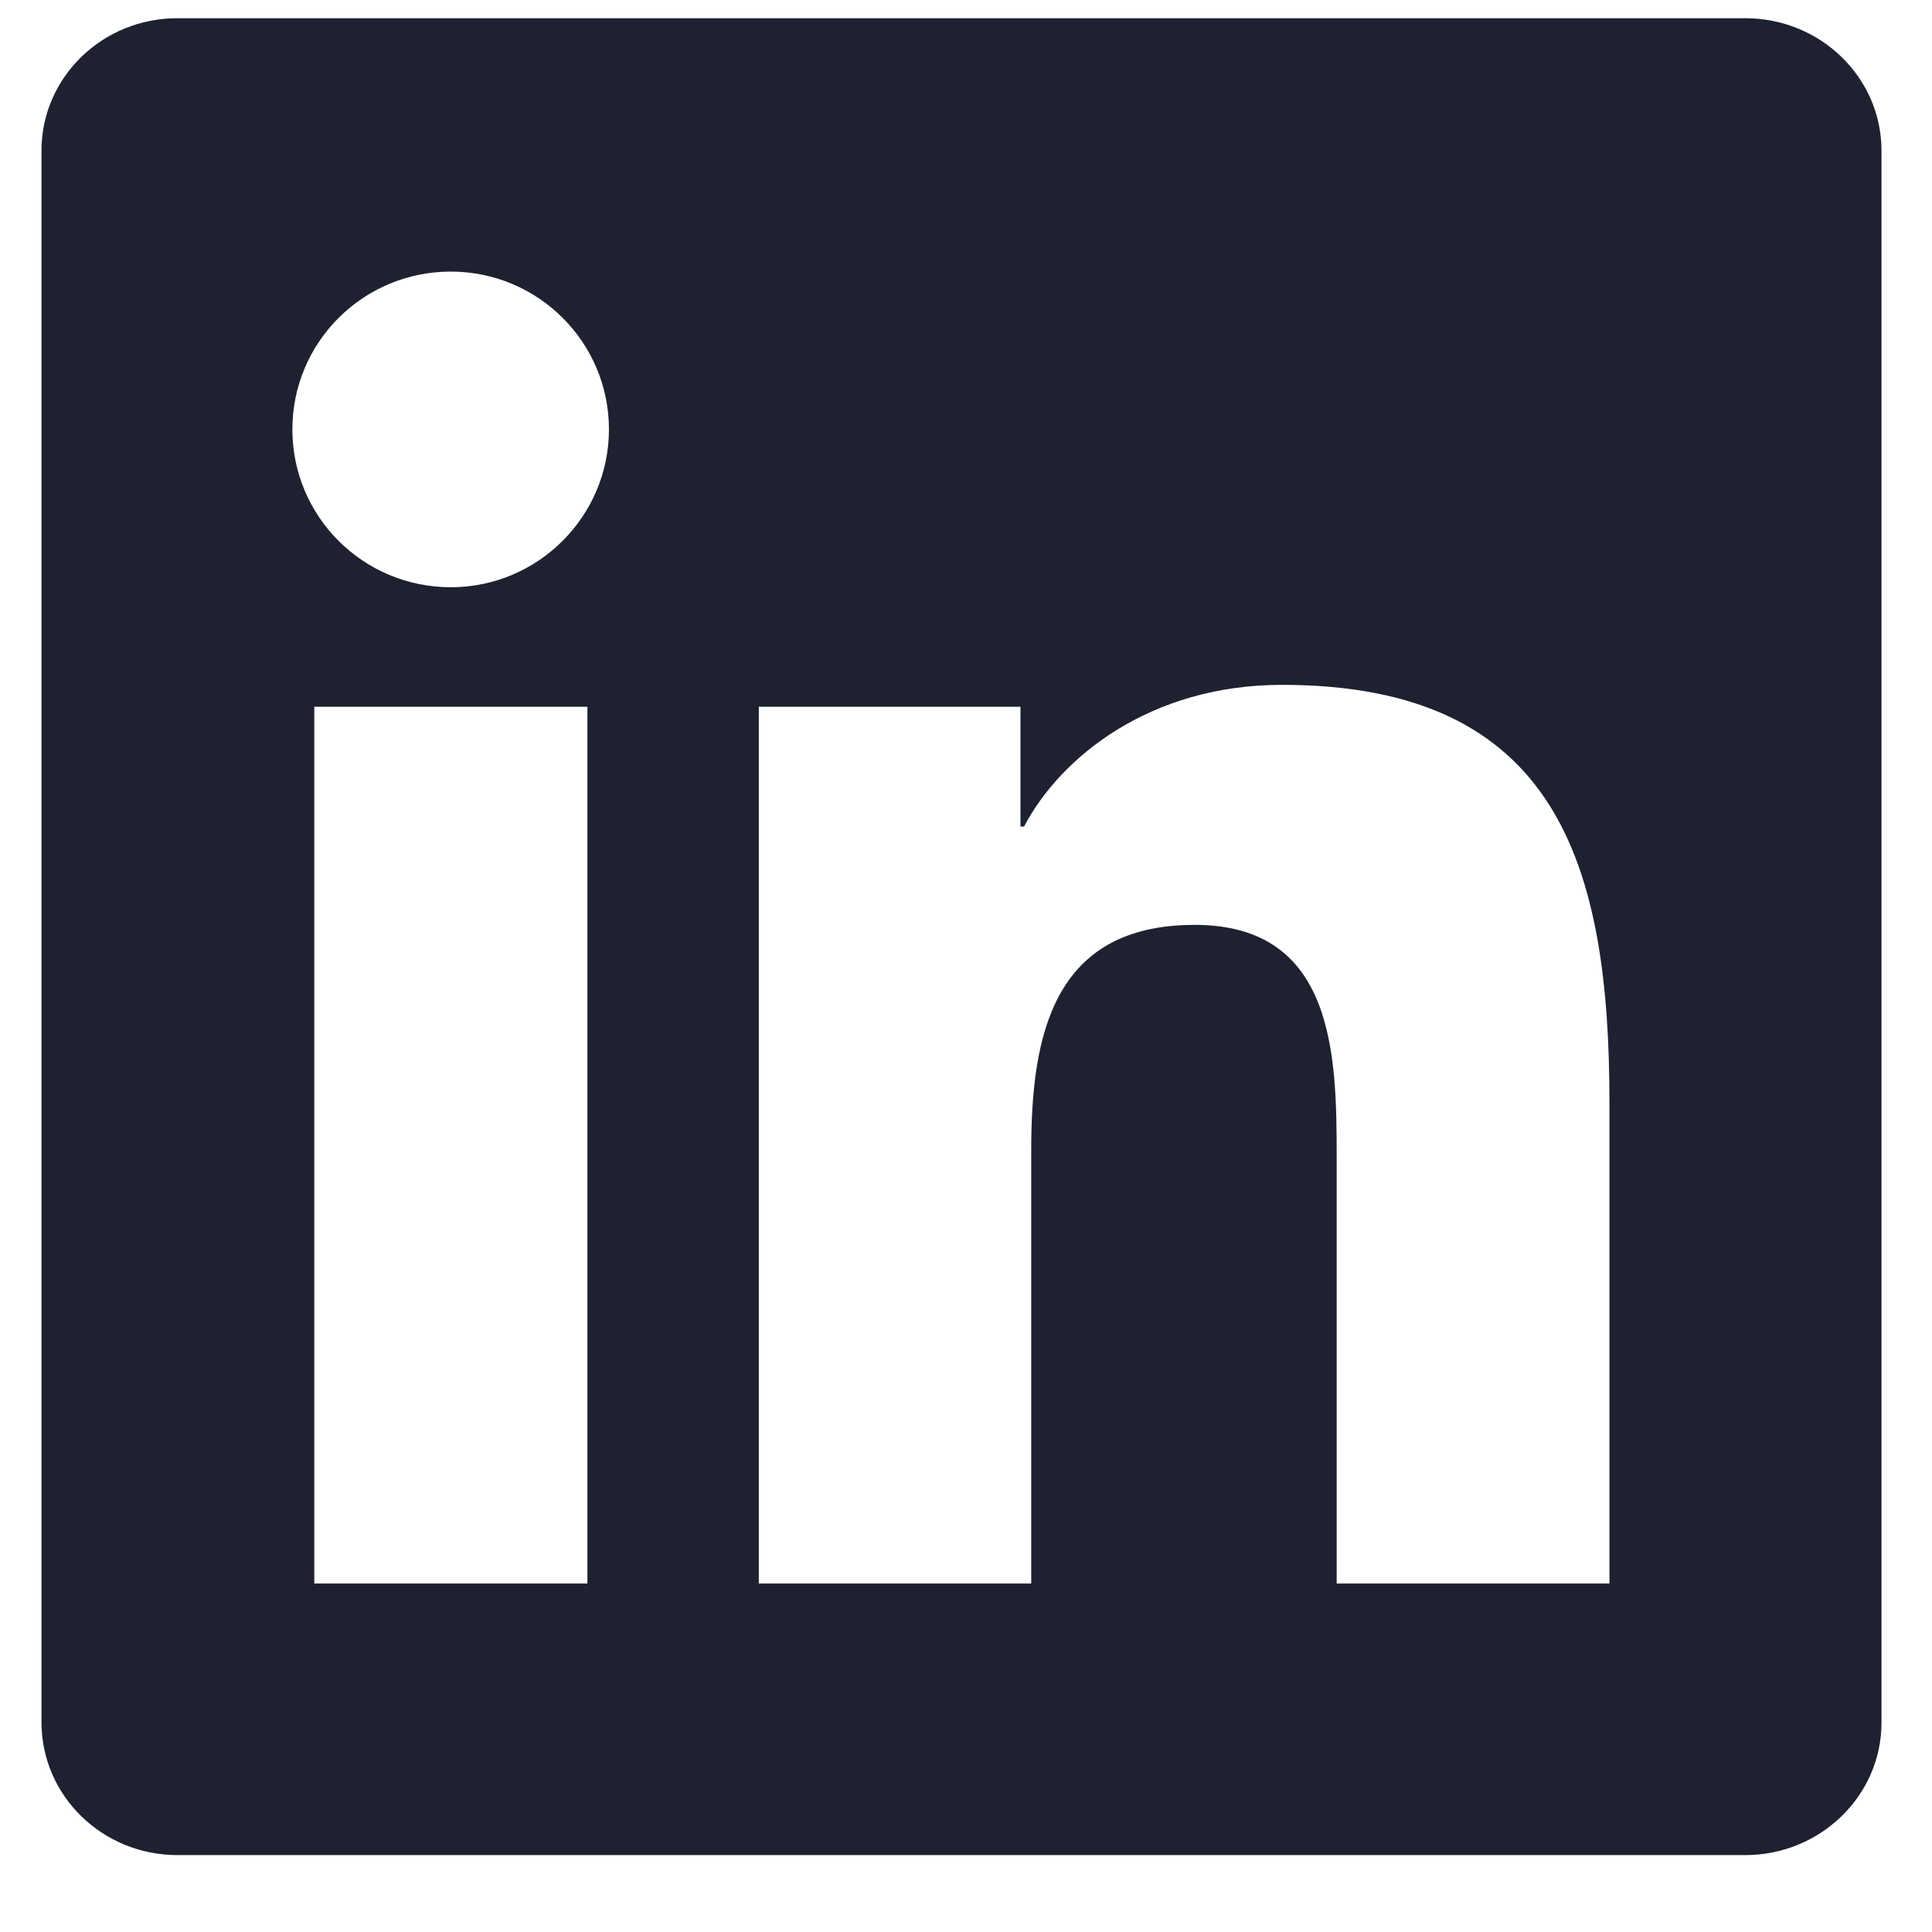 <svg width="21" height="21" viewBox="0 0 21 21" fill="none" xmlns="http://www.w3.org/2000/svg">
<g clip-path="url(#clip0_1_546)">
<path d="M18.971 0.198H1.928C1.111 0.198 0.451 0.842 0.451 1.637V18.721C0.451 19.517 1.111 20.164 1.928 20.164H18.971C19.787 20.164 20.451 19.517 20.451 18.725V1.637C20.451 0.842 19.787 0.198 18.971 0.198ZM6.385 17.212H3.416V7.682H6.385V17.212ZM4.9 6.383C3.947 6.383 3.178 5.615 3.178 4.667C3.178 3.72 3.947 2.952 4.9 2.952C5.849 2.952 6.619 3.72 6.619 4.667C6.619 5.611 5.849 6.383 4.9 6.383ZM17.494 17.212H14.529V12.58C14.529 11.476 14.51 10.053 12.986 10.053C11.443 10.053 11.209 11.258 11.209 12.502V17.212H8.248V7.682H11.092V8.984H11.131C11.525 8.235 12.494 7.444 13.935 7.444C16.939 7.444 17.494 9.417 17.494 11.983V17.212Z" fill="#1D2130"/>
</g>
<defs>
<clipPath id="clip0_1_546">
<rect width="20" height="19.966" fill="white" transform="translate(0.451 0.198)"/>
</clipPath>
</defs>
</svg>
